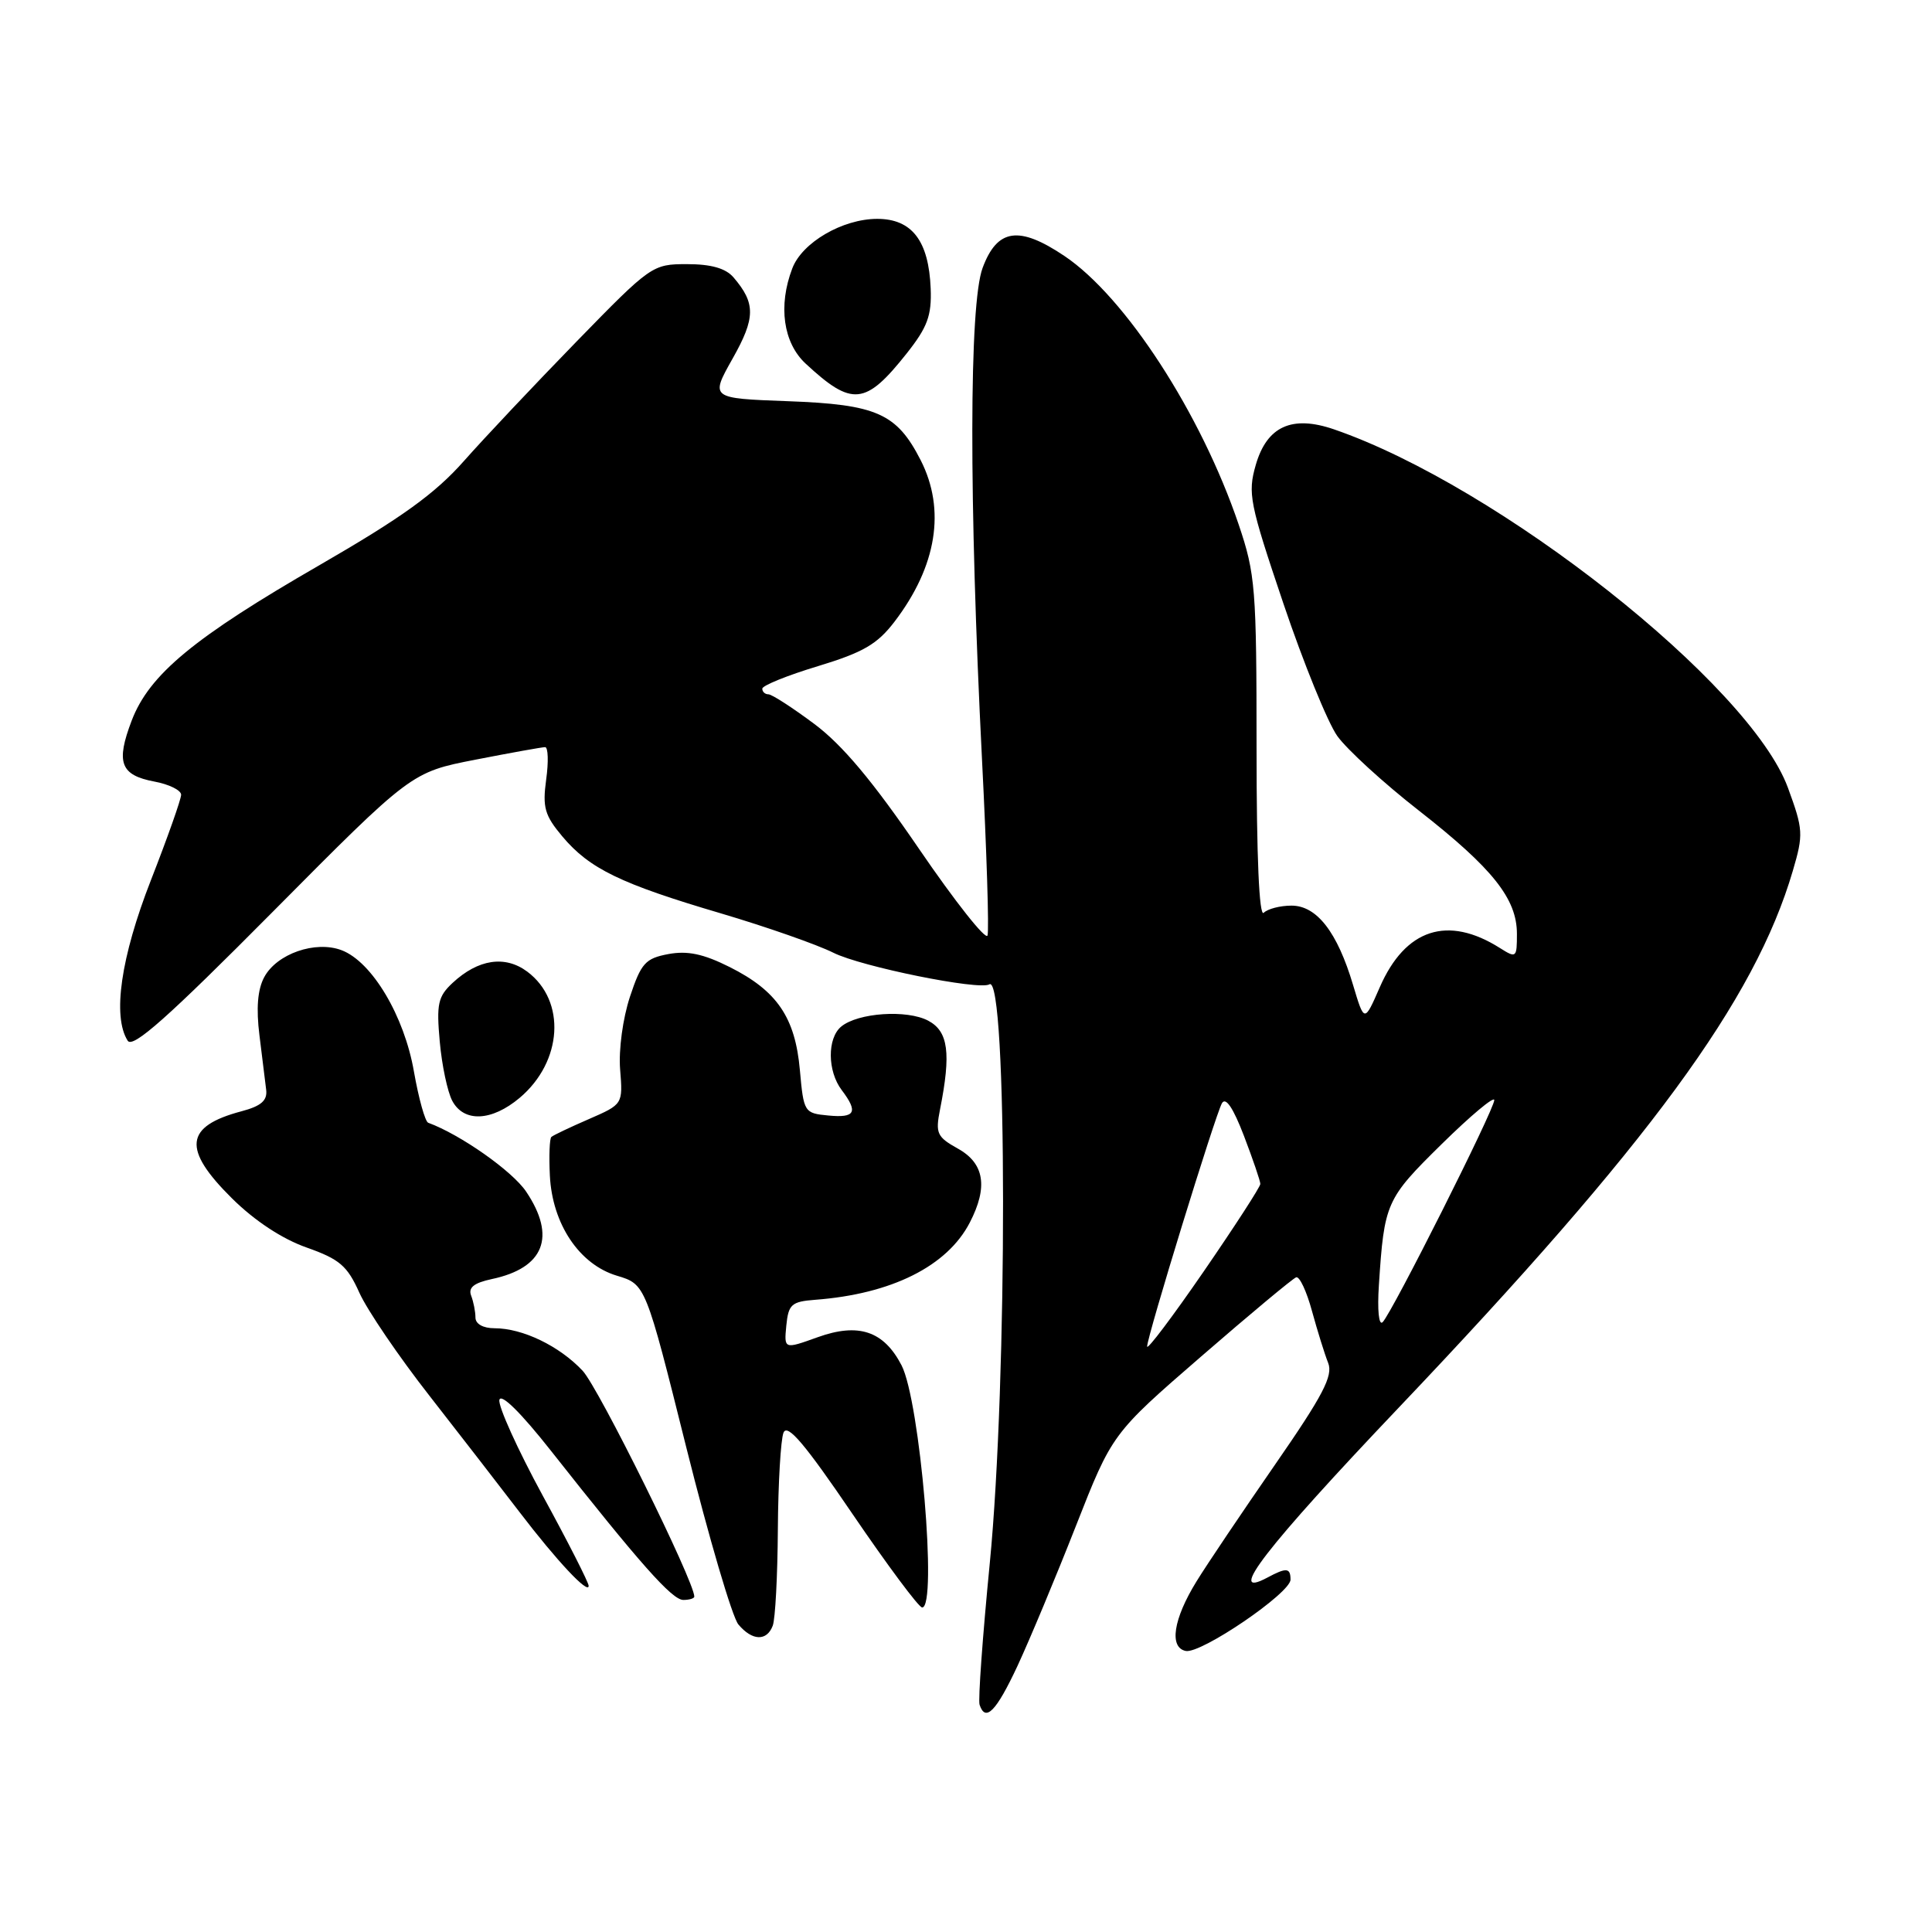 <?xml version="1.0" encoding="UTF-8" standalone="no"?>
<!DOCTYPE svg PUBLIC "-//W3C//DTD SVG 1.1//EN" "http://www.w3.org/Graphics/SVG/1.1/DTD/svg11.dtd" >
<svg xmlns="http://www.w3.org/2000/svg" xmlns:xlink="http://www.w3.org/1999/xlink" version="1.1" viewBox="0 0 256 256">
 <g >
 <path fill="currentColor"
d=" M 134.82 220.75 C 136.42 217.31 139.90 208.98 142.55 202.23 C 147.37 189.96 147.37 189.96 159.16 179.74 C 165.64 174.12 171.31 169.40 171.75 169.25 C 172.20 169.10 173.14 171.12 173.85 173.74 C 174.57 176.36 175.53 179.45 175.99 180.60 C 176.66 182.30 175.31 184.89 168.93 194.10 C 164.59 200.37 159.91 207.32 158.54 209.55 C 155.47 214.53 154.89 218.29 157.11 218.76 C 159.12 219.18 171.00 211.09 171.00 209.31 C 171.00 207.73 170.46 207.68 167.93 209.04 C 162.32 212.04 167.74 205.03 185.33 186.53 C 218.56 151.58 232.52 132.56 237.56 115.38 C 238.98 110.55 238.94 109.92 236.91 104.38 C 231.87 90.68 198.59 64.41 176.76 56.89 C 171.20 54.98 167.88 56.48 166.40 61.59 C 165.31 65.38 165.56 66.64 170.06 79.98 C 172.72 87.86 175.94 95.76 177.20 97.53 C 178.47 99.30 183.32 103.75 188.00 107.40 C 197.79 115.06 201.00 119.09 201.00 123.74 C 201.00 126.92 200.92 126.99 198.75 125.62 C 191.83 121.24 186.21 123.07 182.83 130.81 C 180.78 135.50 180.78 135.50 179.29 130.52 C 177.20 123.50 174.48 120.00 171.13 120.00 C 169.63 120.00 167.97 120.43 167.45 120.95 C 166.85 121.55 166.50 113.54 166.50 99.20 C 166.50 77.94 166.35 76.06 164.13 69.50 C 159.13 54.76 149.12 39.34 141.03 33.91 C 135.01 29.87 132.14 30.29 130.20 35.50 C 128.41 40.31 128.38 66.20 130.12 100.63 C 130.74 112.80 131.07 123.30 130.85 123.96 C 130.63 124.62 126.55 119.47 121.79 112.50 C 115.65 103.51 111.62 98.70 107.89 95.92 C 105.00 93.76 102.27 92.00 101.82 92.00 C 101.37 92.00 101.00 91.66 101.01 91.25 C 101.01 90.84 104.33 89.49 108.38 88.27 C 114.40 86.44 116.25 85.36 118.54 82.36 C 124.13 75.03 125.34 67.54 121.99 60.97 C 118.82 54.77 116.17 53.59 104.38 53.16 C 94.11 52.78 94.11 52.78 97.07 47.52 C 100.12 42.12 100.14 40.19 97.19 36.75 C 96.16 35.55 94.23 35.00 91.03 35.00 C 86.45 35.00 86.24 35.15 76.40 45.25 C 70.91 50.89 64.18 58.02 61.46 61.10 C 57.65 65.41 53.23 68.59 42.41 74.84 C 25.69 84.48 19.79 89.36 17.45 95.48 C 15.33 101.04 15.95 102.71 20.45 103.56 C 22.40 103.92 24.00 104.71 24.00 105.31 C 24.00 105.90 22.20 110.99 20.00 116.62 C 16.01 126.82 14.87 134.67 16.92 137.90 C 17.59 138.96 22.26 134.81 36.15 120.81 C 54.50 102.32 54.50 102.32 63.00 100.66 C 67.67 99.75 71.83 99.00 72.23 99.00 C 72.63 99.00 72.70 100.93 72.37 103.30 C 71.87 106.99 72.17 108.04 74.52 110.84 C 78.11 115.11 82.24 117.11 95.50 121.02 C 101.55 122.81 108.26 125.16 110.42 126.24 C 114.08 128.08 129.76 131.26 131.10 130.43 C 133.49 128.97 133.52 182.90 131.15 207.14 C 130.20 216.84 129.59 225.28 129.80 225.89 C 130.58 228.23 132.00 226.78 134.82 220.75 Z  M 102.39 215.42 C 102.73 214.55 103.03 208.81 103.07 202.67 C 103.11 196.53 103.45 190.75 103.82 189.83 C 104.33 188.59 106.65 191.32 112.94 200.58 C 117.59 207.41 121.75 213.00 122.19 213.00 C 124.24 213.00 121.91 185.66 119.46 180.91 C 117.10 176.36 113.76 175.24 108.34 177.19 C 103.89 178.79 103.89 178.79 104.19 175.65 C 104.47 172.84 104.87 172.47 108.00 172.23 C 118.13 171.47 125.51 167.78 128.50 162.00 C 130.94 157.29 130.44 154.15 126.93 152.20 C 124.15 150.65 123.93 150.18 124.56 147.00 C 126.04 139.53 125.66 136.67 123.00 135.25 C 120.18 133.75 113.68 134.19 111.46 136.03 C 109.60 137.58 109.63 141.93 111.53 144.44 C 113.75 147.37 113.33 148.16 109.75 147.81 C 106.57 147.51 106.49 147.38 105.99 141.81 C 105.37 134.81 102.97 131.29 96.69 128.14 C 93.20 126.39 91.10 125.95 88.56 126.42 C 85.52 126.99 84.95 127.62 83.47 132.08 C 82.53 134.93 81.96 139.09 82.17 141.71 C 82.54 146.32 82.54 146.32 78.02 148.29 C 75.53 149.37 73.30 150.43 73.06 150.65 C 72.82 150.86 72.73 153.17 72.86 155.77 C 73.18 162.20 76.77 167.55 81.75 169.04 C 85.54 170.18 85.54 170.18 90.95 191.84 C 93.93 203.75 97.03 214.29 97.84 215.25 C 99.67 217.43 101.60 217.50 102.39 215.42 Z  M 92.00 211.56 C 92.00 209.54 79.31 183.87 77.20 181.63 C 74.12 178.35 69.25 176.00 65.53 176.00 C 64.01 176.00 63.00 175.43 63.00 174.58 C 63.00 173.80 62.74 172.49 62.43 171.68 C 62.02 170.61 62.80 169.99 65.18 169.48 C 72.11 168.01 73.73 163.87 69.72 157.90 C 67.89 155.17 61.00 150.33 56.74 148.77 C 56.33 148.62 55.48 145.57 54.85 142.00 C 53.57 134.61 49.29 127.44 45.27 125.91 C 41.80 124.59 36.67 126.38 35.01 129.48 C 34.13 131.12 33.93 133.61 34.38 137.20 C 34.75 140.12 35.15 143.36 35.27 144.41 C 35.44 145.83 34.60 146.56 32.00 147.25 C 24.46 149.25 24.13 152.25 30.75 158.80 C 33.74 161.76 37.40 164.17 40.62 165.30 C 45.00 166.85 46.02 167.72 47.62 171.30 C 48.66 173.60 52.85 179.77 56.94 184.99 C 61.02 190.22 66.38 197.14 68.84 200.36 C 73.78 206.83 78.00 211.33 78.00 210.13 C 78.00 209.70 75.27 204.32 71.92 198.19 C 68.58 192.05 66.00 186.34 66.17 185.50 C 66.37 184.57 69.00 187.16 73.00 192.23 C 84.82 207.22 89.06 212.00 90.54 212.00 C 91.34 212.00 92.00 211.80 92.00 211.56 Z  M 68.86 145.47 C 74.55 140.67 75.04 132.62 69.87 128.75 C 66.92 126.55 63.36 127.09 59.97 130.24 C 58.03 132.05 57.82 133.03 58.27 138.02 C 58.55 141.16 59.30 144.69 59.93 145.87 C 61.47 148.75 65.15 148.59 68.86 145.47 Z  M 120.15 46.82 C 122.89 43.36 123.46 41.82 123.32 38.24 C 123.07 31.91 120.84 29.00 116.23 29.00 C 111.64 29.01 106.28 32.13 104.98 35.57 C 103.09 40.52 103.78 45.42 106.75 48.18 C 112.91 53.90 114.68 53.72 120.15 46.82 Z  M 152.00 178.42 C 152.00 177.09 161.01 147.81 161.91 146.19 C 162.41 145.31 163.40 146.78 164.83 150.51 C 166.02 153.63 167.00 156.49 167.00 156.88 C 167.00 157.26 163.62 162.48 159.50 168.47 C 155.38 174.46 152.00 178.94 152.00 178.42 Z  M 182.71 170.29 C 183.42 159.38 183.65 158.86 191.01 151.62 C 194.85 147.84 198.00 145.20 198.00 145.77 C 198.00 147.01 184.46 173.94 183.21 175.19 C 182.70 175.70 182.49 173.60 182.71 170.29 Z "/>
</g>
</svg>